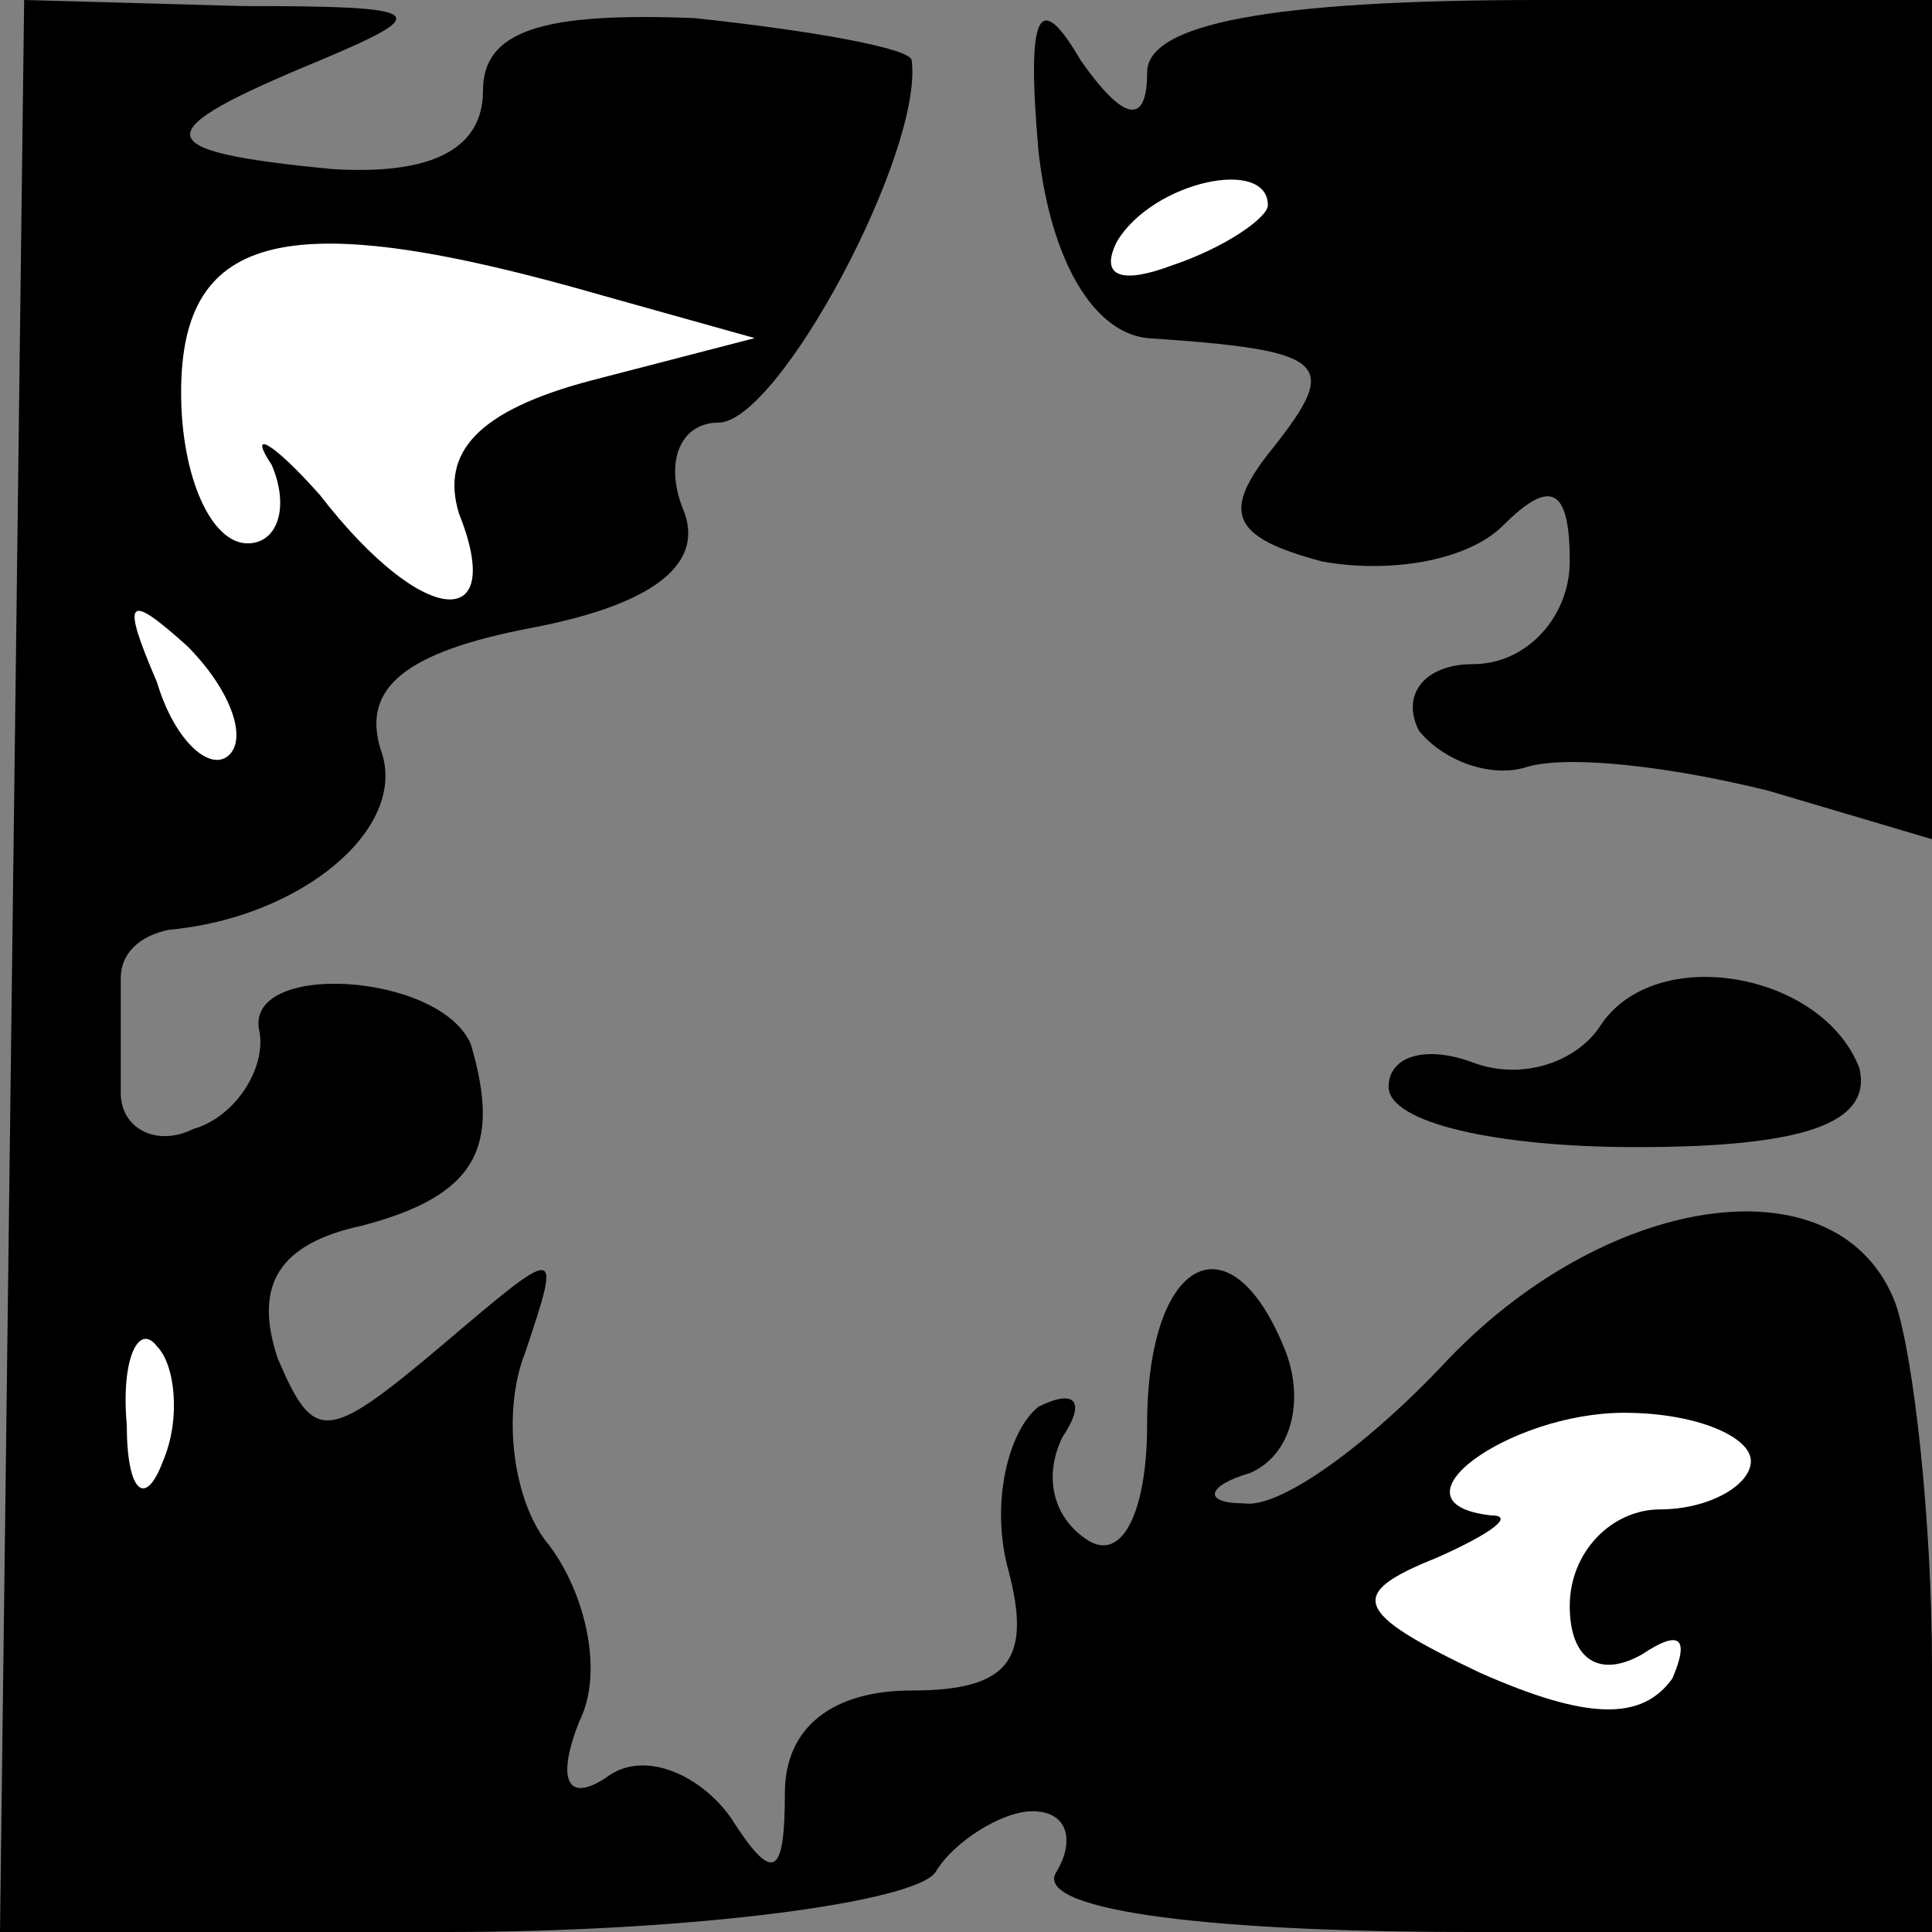 <?xml version="1.0" standalone="no"?>
<!DOCTYPE svg PUBLIC "-//W3C//DTD SVG 20010904//EN"
 "http://www.w3.org/TR/2001/REC-SVG-20010904/DTD/svg10.dtd">
<svg version="1.0" xmlns="http://www.w3.org/2000/svg"
 width="32pt" height="32pt" viewBox="0 0 32 32"
 preserveAspectRatio="xMidYMid meet">
<rect x="0" y="0" width="32" height="32" fill="#808080" stroke="none"/>
<g transform="translate(0,32) scale(0.1,-0.1)"
fill="#000000" stroke="none">
<path fill="#000000" stroke="none" d="M2 160 l-2 -160 74 0 c41 0 78 5 81 10
3 5 11 10 16 10 6 0 7 -5 4 -10 -4 -6 22 -10 69 -10 l76 0 0 44 c0 24 -3 51
-6 60 -9 24 -47 19 -74 -9 -13 -14 -28 -25 -34 -24 -7 0 -6 3 1 5 7 3 9 12 6
20 -9 23 -23 16 -23 -12 0 -14 -4 -23 -10 -19 -6 4 -7 11 -4 17 4 6 2 8 -4 5
-5 -4 -8 -16 -5 -27 4 -15 0 -20 -16 -20 -13 0 -21 -6 -21 -17 0 -14 -2 -15
-9 -4 -5 7 -14 11 -20 7 -7 -5 -9 -1 -5 9 4 8 1 21 -5 29 -6 7 -8 22 -4 32 6
18 6 18 -14 1 -19 -16 -21 -16 -27 -2 -4 12 0 19 14 22 19 5 23 13 18 30 -5
12 -38 14 -35 2 1 -6 -4 -14 -11 -16 -6 -3 -12 0 -12 6 0 6 0 14 0 19 0 4 3 7
8 8 22 2 40 17 35 30 -3 10 4 16 25 20 21 4 29 11 25 20 -3 8 0 14 6 14 10 0
34 45 32 60 0 2 -17 5 -36 7 -25 1 -35 -2 -35 -12 0 -10 -9 -14 -25 -13 -31 3
-31 6 -2 18 19 8 18 9 -13 9 l-36 1 -2 -160z"/>
<path fill="#ffffff" stroke="none" d="M100 271 l25 -7 -27 -7 c-19 -5 -25
-12 -22 -22 8 -20 -6 -19 -23 3 -8 9 -12 11 -8 5 3 -7 1 -13 -4 -13 -6 0 -11
11 -11 25 0 27 18 31 70 16z"/>
<path fill="#ffffff" stroke="none" d="M38 195 c-3 -3 -9 2 -12 12 -6 14 -5
15 5 6 7 -7 10 -15 7 -18z"/>
<path fill="#ffffff" stroke="none" d="M27 78 c-3 -8 -6 -5 -6 6 -1 11 2 17 5
13 3 -3 4 -12 1 -19z"/>
<path fill="#ffffff" stroke="none" d="M290 78 c0 -4 -7 -8 -15 -8 -8 0 -15
-7 -15 -16 0 -9 5 -12 12 -8 6 4 8 3 5 -4 -5 -7 -14 -7 -32 1 -21 10 -22 13
-7 19 9 4 13 7 9 7 -18 2 3 17 22 17 12 0 21 -4 21 -8z"/>
<path fill="#000000" stroke="none" d="M172 295 c2 -18 9 -30 18 -31 30 -2 32
-4 21 -18 -9 -11 -7 -15 8 -19 11 -2 24 0 30 6 8 8 11 6 11 -6 0 -9 -7 -17
-16 -17 -8 0 -12 -5 -9 -11 4 -5 12 -8 18 -6 7 2 24 0 40 -4 l27 -8 0 70 0 69
-65 0 c-45 0 -65 -4 -65 -12 0 -9 -4 -8 -11 2 -7 12 -9 8 -7 -15z"/>
<path fill="#ffffff" stroke="none" d="M210 286 c0 -2 -7 -7 -16 -10 -8 -3
-12 -2 -9 4 6 10 25 14 25 6z"/>
<path fill="#000000" stroke="none" d="M265 150 c-4 -6 -13 -9 -21 -6 -8 3
-14 1 -14 -4 0 -6 18 -10 41 -10 28 0 39 4 37 13 -6 16 -34 21 -43 7z"/>
</g>
</svg>
